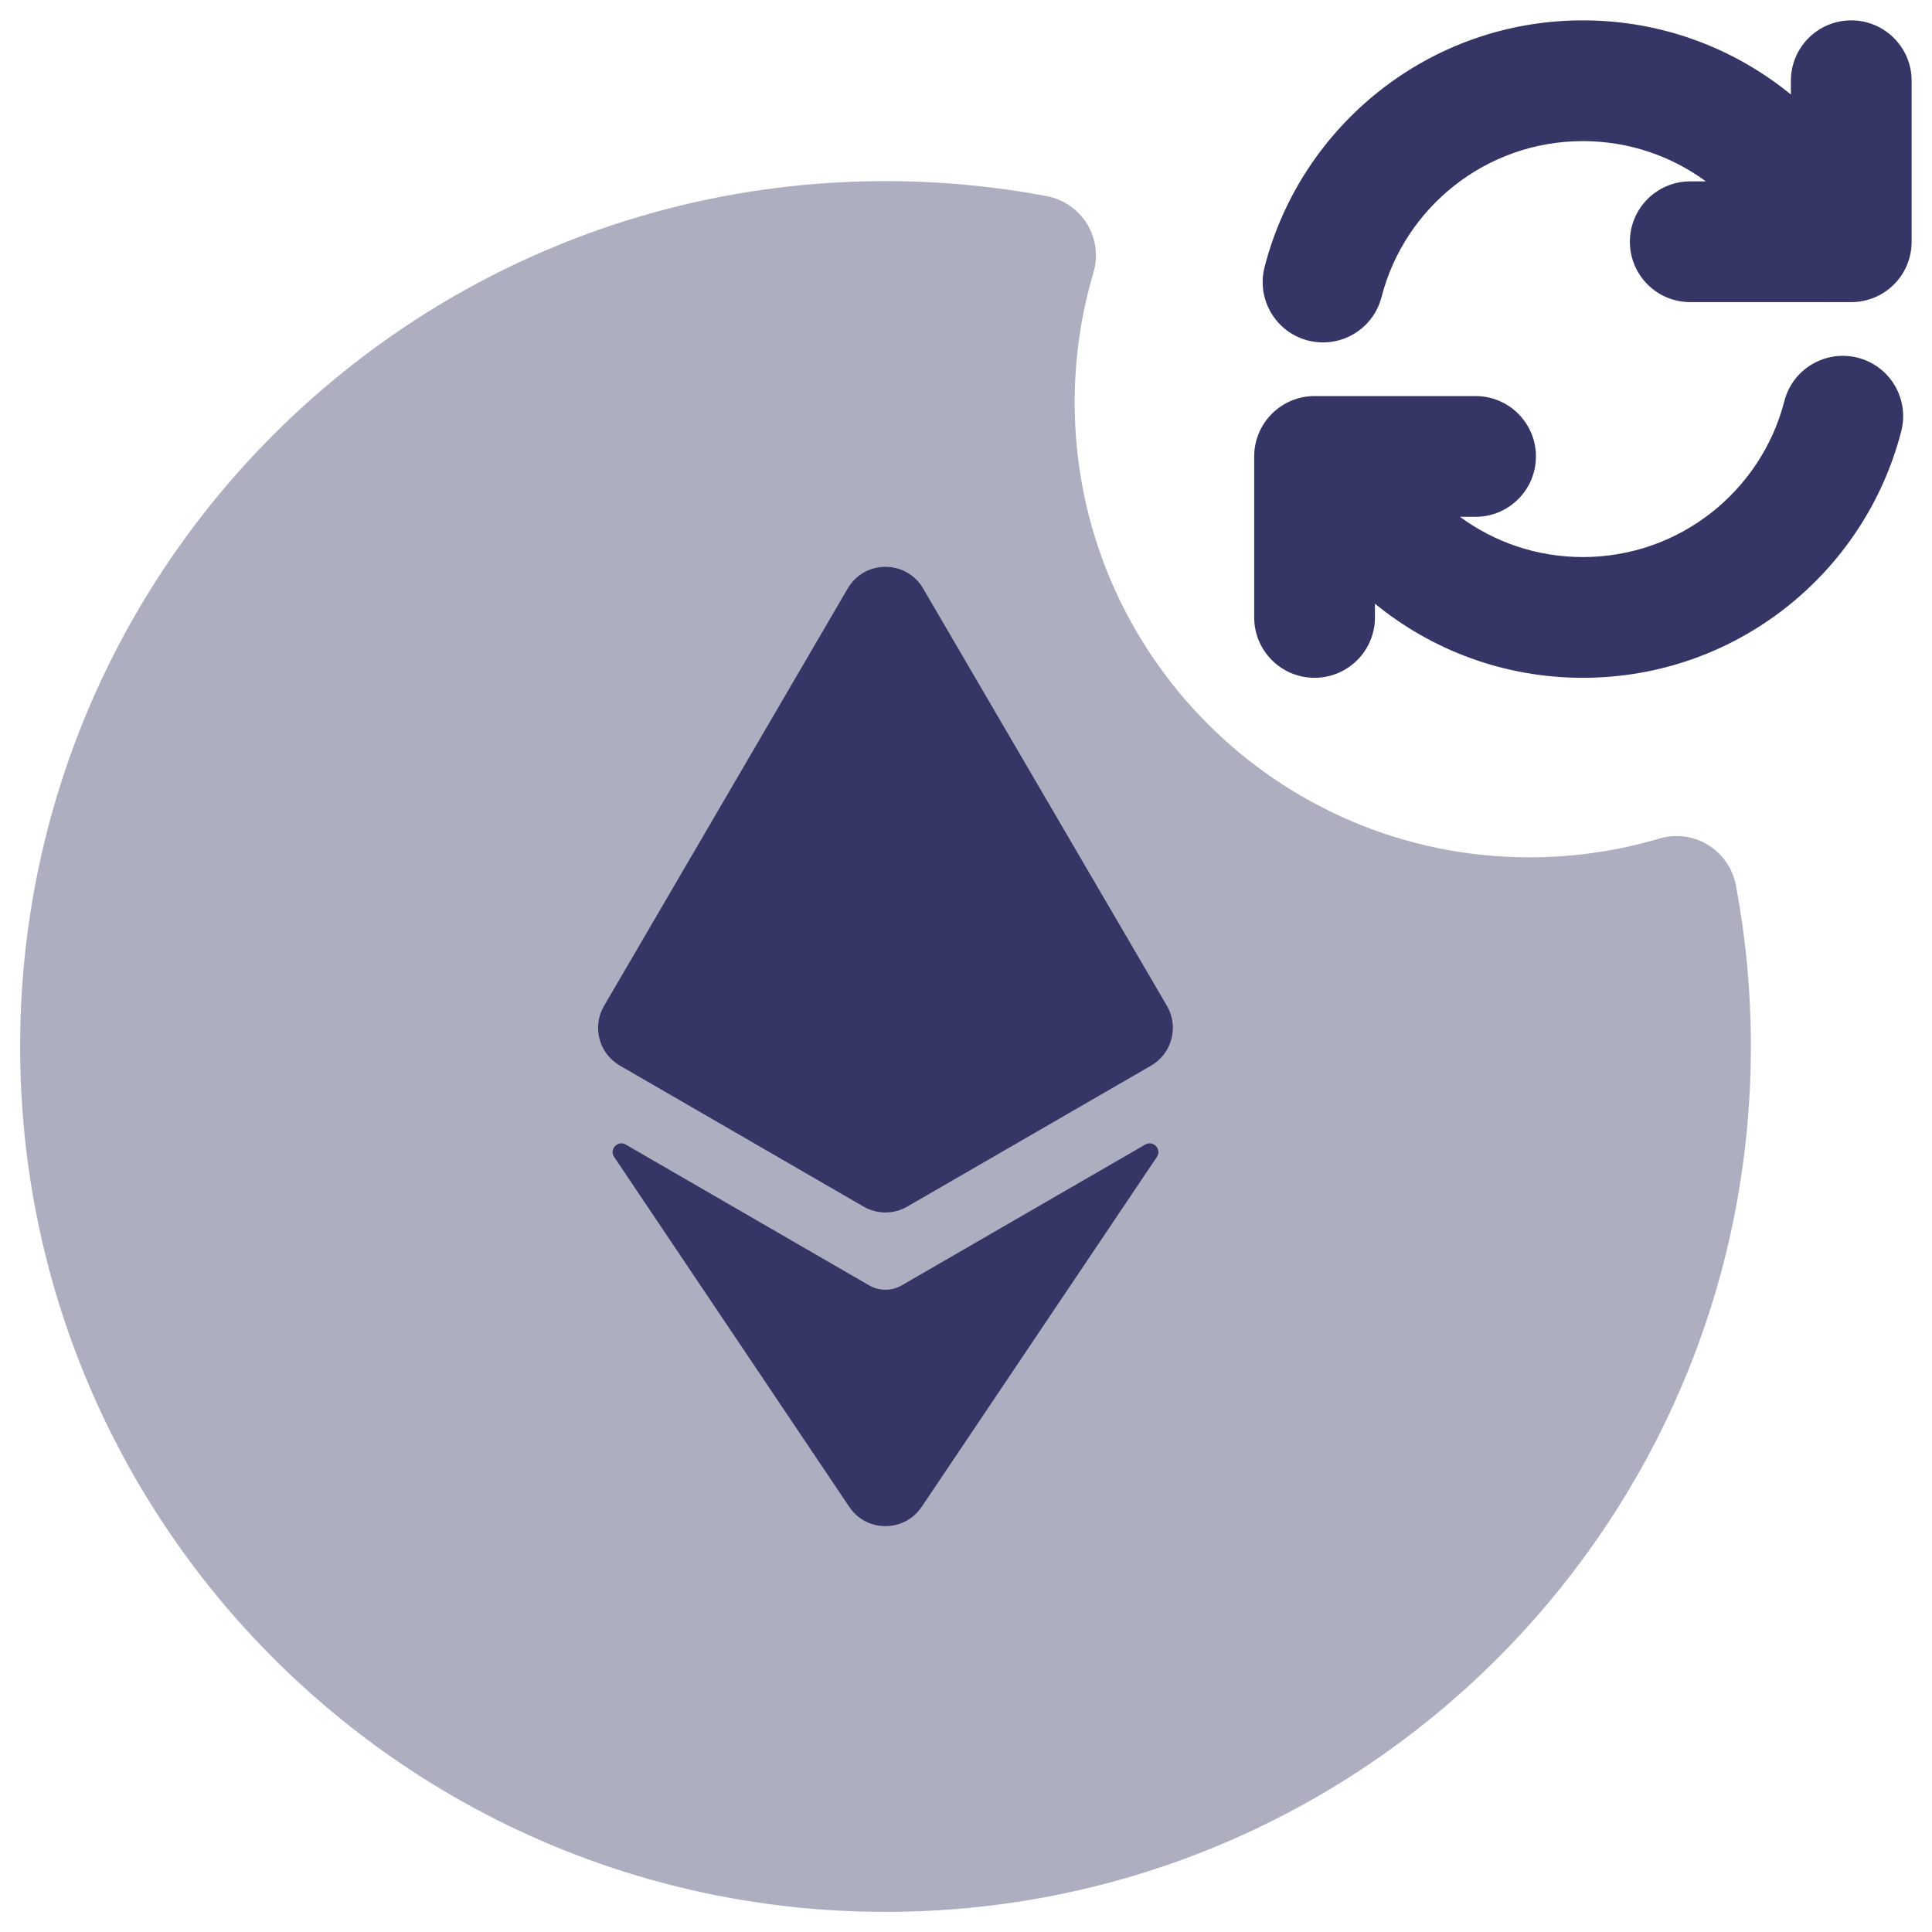 <svg width="24" height="24" viewBox="0 0 24 24" fill="none" xmlns="http://www.w3.org/2000/svg">
<g clip-path="url(#clip0_9001_301633)">
<path opacity="0.4" d="M11 2.25C5.063 2.25 0.25 7.063 0.25 13C0.25 18.937 5.063 23.75 11 23.75C16.937 23.75 21.75 18.937 21.75 13C21.75 12.316 21.686 11.646 21.564 10.997C21.524 10.788 21.398 10.606 21.217 10.495C21.036 10.385 20.816 10.356 20.613 10.417C20.103 10.568 19.561 10.65 19 10.65C15.88 10.65 13.35 8.12 13.35 5C13.35 4.438 13.432 3.897 13.583 3.387C13.644 3.184 13.615 2.964 13.505 2.783C13.394 2.602 13.212 2.476 13.003 2.436C12.354 2.314 11.684 2.25 11 2.25Z" fill="#353566"/>
<path d="M22.997 0.253C22.582 0.253 22.247 0.589 22.247 1.003V1.174C21.543 0.599 20.644 0.253 19.663 0.253C17.76 0.253 16.162 1.556 15.709 3.317C15.606 3.718 15.847 4.127 16.248 4.23C16.649 4.333 17.058 4.092 17.162 3.69C17.448 2.576 18.461 1.753 19.663 1.753C20.235 1.753 20.763 1.939 21.191 2.253H20.997C20.582 2.253 20.247 2.589 20.247 3.003C20.247 3.418 20.582 3.753 20.997 3.753H22.699C22.713 3.754 22.727 3.754 22.741 3.753H22.997C23.411 3.753 23.747 3.418 23.747 3.003V1.003C23.747 0.589 23.411 0.253 22.997 0.253Z" fill="#353566"/>
<path d="M10.531 7.31C10.74 6.952 11.258 6.952 11.467 7.31L14.496 12.495C14.647 12.754 14.559 13.087 14.3 13.237L11.27 14.989C11.102 15.086 10.896 15.086 10.728 14.989L7.7 13.237C7.44 13.087 7.352 12.754 7.504 12.495L10.531 7.31Z" fill="#353566"/>
<path d="M7.773 14.218C7.674 14.161 7.565 14.277 7.629 14.372L10.55 18.719C10.764 19.038 11.234 19.038 11.449 18.719L14.371 14.372C14.435 14.277 14.326 14.161 14.227 14.218L11.202 15.967C11.077 16.04 10.921 16.04 10.796 15.967L7.773 14.218Z" fill="#353566"/>
<path d="M17.08 7.67C17.08 8.084 16.744 8.42 16.33 8.42C15.916 8.42 15.58 8.084 15.58 7.67V5.67C15.58 5.471 15.659 5.281 15.8 5.14C15.94 4.999 16.131 4.92 16.33 4.92H16.588C16.601 4.92 16.614 4.92 16.626 4.92L18.33 4.92C18.744 4.92 19.08 5.256 19.08 5.67C19.08 6.084 18.744 6.42 18.33 6.42H18.136C18.564 6.735 19.092 6.92 19.663 6.92C20.866 6.92 21.879 6.098 22.166 4.983C22.269 4.582 22.678 4.341 23.079 4.444C23.48 4.547 23.721 4.956 23.618 5.357C23.165 7.118 21.567 8.42 19.663 8.42C18.683 8.42 17.784 8.075 17.08 7.499V7.67Z" fill="#353566"/>
</g>
<defs>
<clipPath id="clip0_9001_301633">
<rect width="24" height="24" fill="white"/>
</clipPath>
</defs>
</svg>
